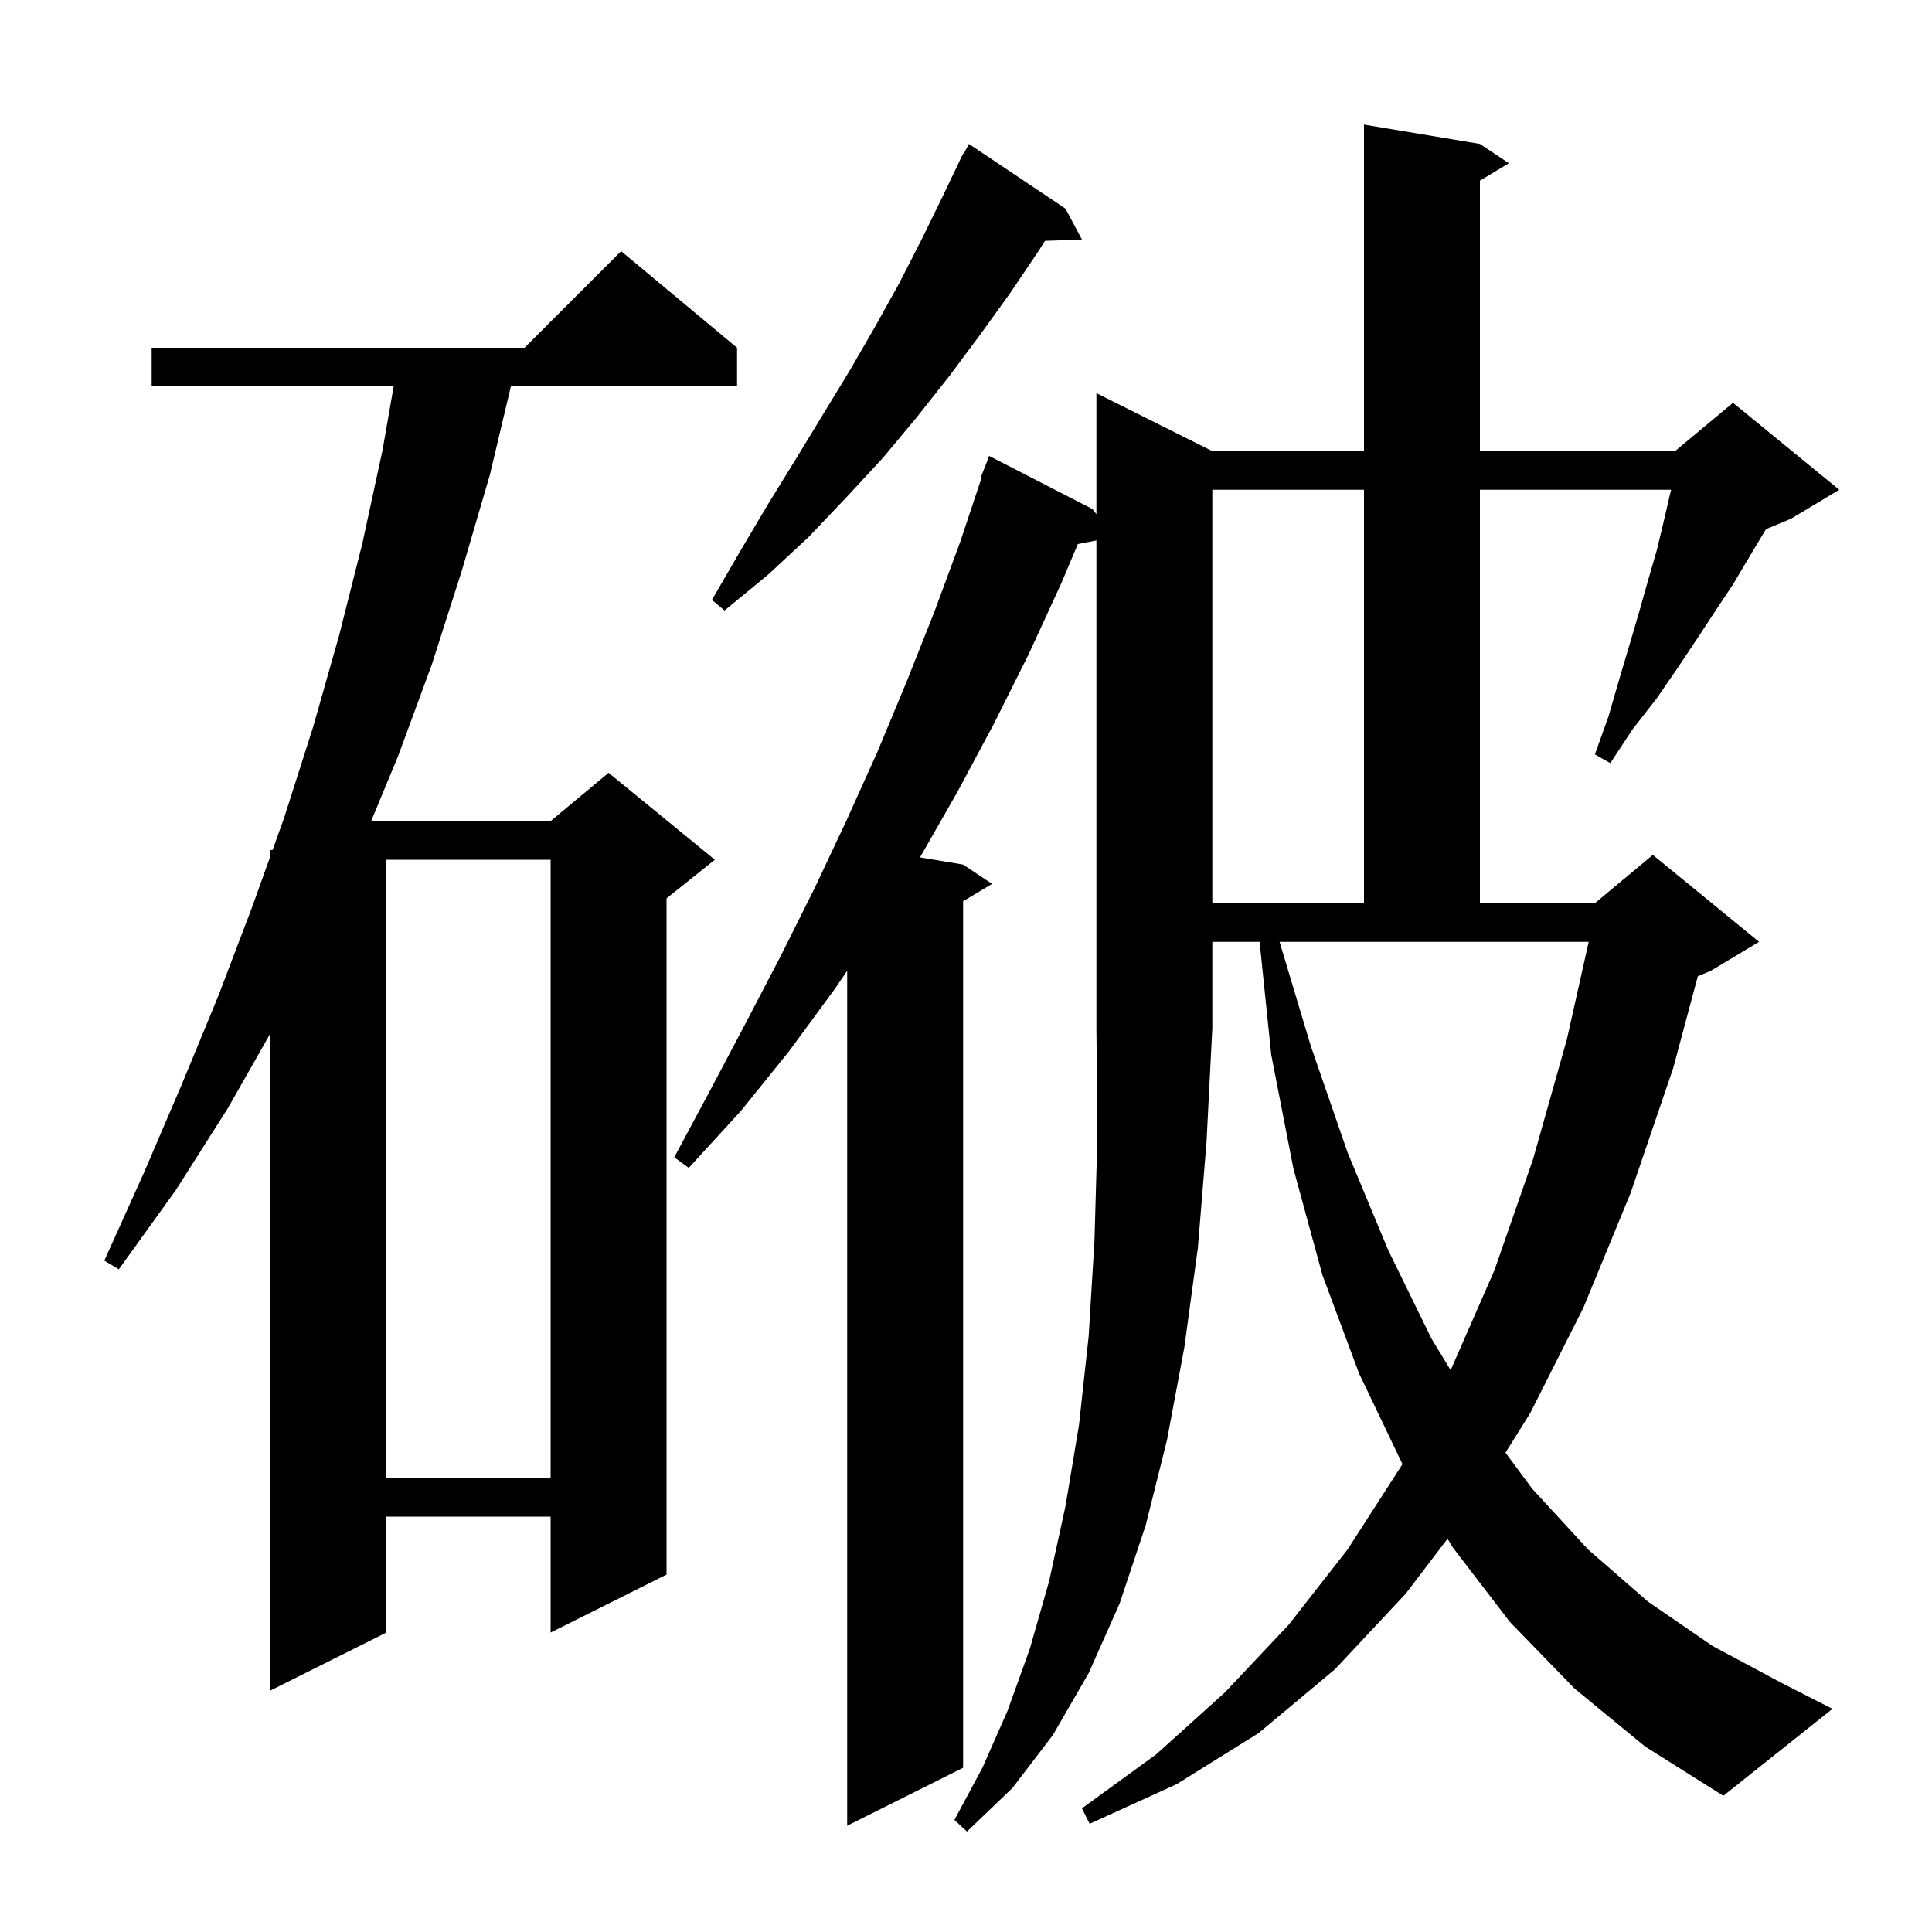 <svg xmlns="http://www.w3.org/2000/svg" xmlns:xlink="http://www.w3.org/1999/xlink" version="1.1" baseProfile="full" viewBox="0 0 200 200" width="200" height="200">
<g fill="black">
<path d="M 111.576 56.319 L 109.9 60.3 L 106.5 67.7 L 102.9 74.9 L 99.1 82.0 L 95.239 88.757 L 99.7 89.5 L 102.7 91.5 L 99.7 93.3 L 99.7 183.0 L 87.7 189.0 L 87.7 100.493 L 86.4 102.4 L 81.7 108.8 L 76.7 115.0 L 71.3 120.9 L 69.8 119.8 L 73.5 112.9 L 77.2 105.9 L 80.8 99.0 L 84.3 92.0 L 87.6 85.0 L 90.8 77.9 L 93.8 70.7 L 96.7 63.4 L 99.4 56.1 L 101.592 49.525 L 101.5 49.5 L 102.4 47.2 L 113.1 52.7 L 113.5 53.227 L 113.5 40.7 L 125.5 46.7 L 141.2 46.7 L 141.2 12.9 L 153.2 14.9 L 156.2 16.9 L 153.2 18.7 L 153.2 46.7 L 173.4 46.7 L 179.4 41.7 L 190.4 50.7 L 185.4 53.7 L 182.819 54.775 L 182.5 55.3 L 181.0 57.8 L 179.4 60.5 L 177.6 63.2 L 175.7 66.1 L 173.7 69.1 L 171.5 72.3 L 169.0 75.5 L 166.7 79.0 L 165.1 78.1 L 166.5 74.2 L 167.6 70.4 L 168.7 66.7 L 169.7 63.3 L 170.6 60.1 L 171.5 57.0 L 172.2 54.1 L 172.8 51.5 L 172.992 50.7 L 153.2 50.7 L 153.2 93.5 L 165.1 93.5 L 171.1 88.5 L 182.1 97.5 L 177.1 100.5 L 175.758 101.059 L 173.2 110.6 L 168.8 123.5 L 163.9 135.4 L 158.4 146.3 L 155.846 150.378 L 158.6 154.1 L 164.4 160.4 L 170.6 165.8 L 177.3 170.4 L 184.4 174.2 L 189.7 176.9 L 178.4 185.9 L 170.3 180.8 L 163.0 174.8 L 156.3 167.9 L 150.4 160.2 L 149.849 159.288 L 145.5 165.0 L 138.2 172.8 L 130.3 179.4 L 121.8 184.7 L 112.8 188.8 L 112.0 187.2 L 119.7 181.6 L 126.8 175.2 L 133.4 168.2 L 139.5 160.4 L 145.1 151.7 L 145.177 151.551 L 140.7 142.2 L 136.9 132.0 L 133.9 121.0 L 131.6 109.2 L 130.393 97.5 L 125.5 97.5 L 125.5 106.4 L 124.9 118.2 L 124.0 129.2 L 122.6 139.5 L 120.8 149.1 L 118.6 157.9 L 115.9 166.0 L 112.7 173.2 L 109.0 179.6 L 104.8 185.1 L 100.1 189.6 L 98.8 188.4 L 101.7 183.0 L 104.3 177.1 L 106.6 170.7 L 108.6 163.7 L 110.3 155.9 L 111.7 147.5 L 112.7 138.3 L 113.3 128.4 L 113.6 117.8 L 113.5 106.4 L 113.5 55.947 Z M 76.3 36.0 L 76.3 40.0 L 52.886 40.0 L 50.7 49.2 L 47.8 59.1 L 44.7 68.8 L 41.2 78.3 L 38.42 85.0 L 57.0 85.0 L 63.0 80.0 L 74.0 89.0 L 69.0 93.0 L 69.0 163.0 L 57.0 169.0 L 57.0 157.0 L 40.0 157.0 L 40.0 169.0 L 28.0 175.0 L 28.0 106.956 L 23.6 114.7 L 18.2 123.2 L 12.3 131.4 L 10.8 130.5 L 14.9 121.4 L 18.8 112.3 L 22.6 103.1 L 26.1 93.9 L 28.0 88.603 L 28.0 88.0 L 28.216 88.0 L 29.4 84.7 L 32.4 75.3 L 35.1 65.8 L 37.5 56.3 L 39.6 46.6 L 40.751 40.0 L 15.7 40.0 L 15.7 36.0 L 54.3 36.0 L 64.3 26.0 Z M 40.0 89.0 L 40.0 153.0 L 57.0 153.0 L 57.0 89.0 Z M 135.7 108.3 L 139.5 119.3 L 143.7 129.4 L 148.2 138.6 L 150.172 141.835 L 154.7 131.5 L 158.7 120.0 L 162.2 107.6 L 164.461 97.5 L 132.46 97.5 Z M 125.5 50.7 L 125.5 93.5 L 141.2 93.5 L 141.2 50.7 Z M 110.3 21.6 L 112.0 24.8 L 108.18 24.932 L 107.5 26.0 L 104.6 30.3 L 101.5 34.6 L 98.3 38.9 L 94.9 43.2 L 91.4 47.4 L 87.6 51.5 L 83.7 55.6 L 79.5 59.5 L 75.0 63.2 L 73.7 62.1 L 76.6 57.1 L 79.5 52.2 L 82.4 47.5 L 88.0 38.3 L 90.6 33.8 L 93.1 29.3 L 95.4 24.8 L 97.6 20.3 L 99.7 15.9 L 99.757 15.931 L 100.3 14.9 Z " />
</g>
</svg>
